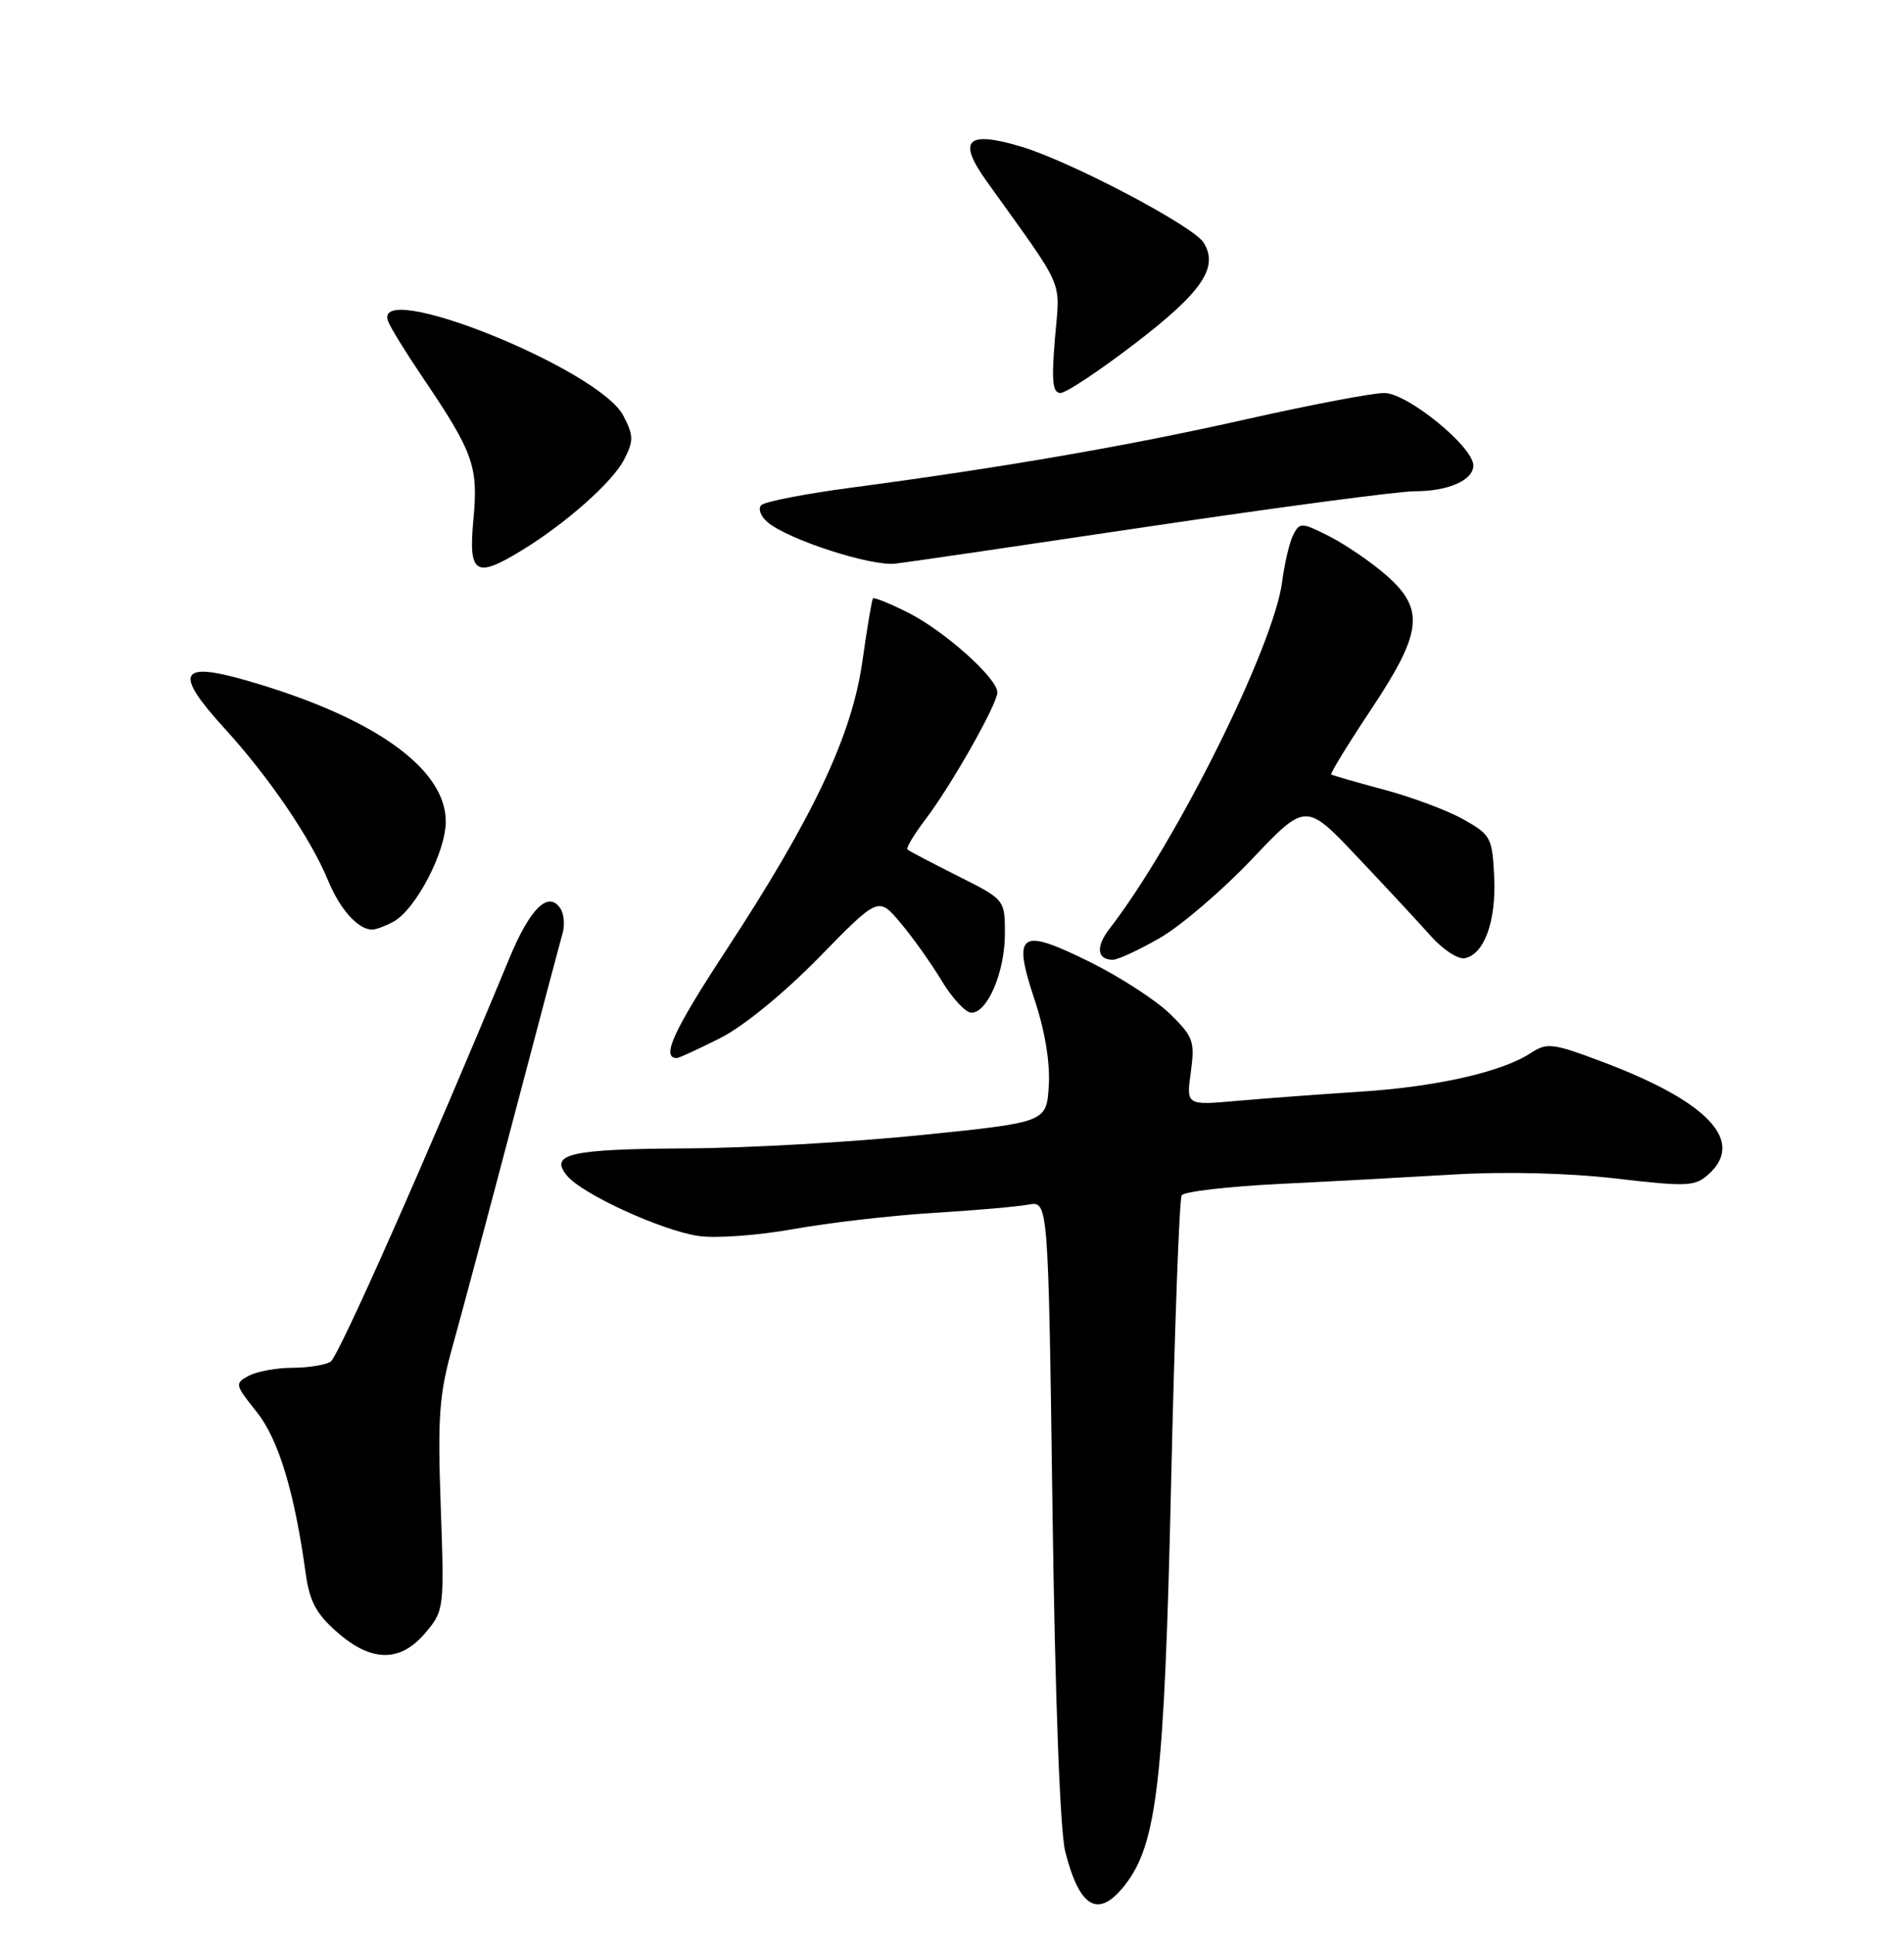 <?xml version="1.0" encoding="UTF-8" standalone="no"?>
<!DOCTYPE svg PUBLIC "-//W3C//DTD SVG 1.1//EN" "http://www.w3.org/Graphics/SVG/1.1/DTD/svg11.dtd" >
<svg xmlns="http://www.w3.org/2000/svg" xmlns:xlink="http://www.w3.org/1999/xlink" version="1.1" viewBox="0 0 252 256">
 <g >
 <path fill="currentColor"
d=" M 148.86 249.46 C 153.14 244.01 154.10 235.74 155.00 196.28 C 155.46 175.81 156.09 158.66 156.40 158.16 C 156.70 157.67 162.47 157.00 169.22 156.66 C 175.98 156.33 186.46 155.76 192.53 155.40 C 199.20 155.00 207.64 155.21 213.88 155.94 C 223.34 157.04 224.35 156.99 226.14 155.37 C 230.98 150.99 226.08 145.78 212.22 140.55 C 205.52 138.02 204.76 137.92 202.61 139.33 C 198.79 141.84 190.10 143.81 180.00 144.45 C 174.78 144.79 167.46 145.33 163.75 145.66 C 157.00 146.26 157.00 146.26 157.61 141.85 C 158.16 137.80 157.94 137.17 154.86 134.16 C 153.01 132.35 148.22 129.25 144.22 127.27 C 134.94 122.68 133.96 123.36 136.95 132.34 C 138.31 136.43 139.00 140.65 138.81 143.68 C 138.50 148.50 138.50 148.50 122.00 150.18 C 112.92 151.11 98.97 151.91 91.00 151.95 C 75.39 152.04 72.65 152.66 75.06 155.58 C 77.07 158.01 87.55 162.81 92.44 163.54 C 94.68 163.88 100.34 163.47 105.01 162.63 C 109.68 161.79 118.00 160.83 123.50 160.49 C 129.00 160.16 134.68 159.66 136.12 159.39 C 138.74 158.90 138.74 158.90 139.30 199.70 C 139.64 224.59 140.30 242.24 140.98 244.96 C 142.88 252.49 145.36 253.90 148.86 249.46 Z  M 56.32 216.03 C 58.78 213.11 58.81 212.85 58.33 199.28 C 57.91 187.37 58.12 184.48 59.94 178.00 C 61.09 173.88 64.70 160.38 67.96 148.00 C 71.22 135.62 74.14 124.60 74.46 123.50 C 74.77 122.40 74.65 120.92 74.18 120.22 C 72.59 117.79 70.16 120.16 67.40 126.83 C 56.59 152.93 44.81 179.50 43.76 180.17 C 43.07 180.61 40.78 180.98 38.68 180.98 C 36.59 180.99 33.99 181.47 32.92 182.04 C 31.05 183.04 31.09 183.23 33.95 186.79 C 36.86 190.42 38.96 197.34 40.46 208.19 C 40.96 211.86 41.86 213.55 44.59 215.94 C 49.16 219.96 52.99 219.99 56.32 216.03 Z  M 95.28 137.38 C 98.37 135.83 103.71 131.47 108.38 126.70 C 116.26 118.64 116.26 118.64 119.15 122.07 C 120.75 123.96 123.21 127.41 124.62 129.75 C 126.03 132.09 127.81 134.00 128.57 134.00 C 130.70 134.00 133.00 128.59 133.00 123.56 C 133.00 119.03 133.00 119.03 126.75 115.90 C 123.31 114.17 120.32 112.60 120.11 112.41 C 119.90 112.21 120.94 110.46 122.42 108.51 C 125.88 103.98 132.00 93.18 132.00 91.61 C 132.00 89.73 124.95 83.44 120.15 81.04 C 117.76 79.84 115.68 79.00 115.54 79.18 C 115.39 79.36 114.76 83.10 114.14 87.50 C 112.75 97.33 107.66 108.11 96.05 125.82 C 89.09 136.45 87.47 140.00 89.59 140.00 C 89.85 140.00 92.41 138.82 95.28 137.38 Z  M 153.51 124.11 C 156.27 122.52 161.75 117.84 165.68 113.70 C 172.83 106.17 172.83 106.17 179.66 113.40 C 183.42 117.37 187.80 122.08 189.38 123.86 C 190.96 125.64 192.98 126.96 193.86 126.79 C 196.44 126.29 198.04 121.89 197.76 116.03 C 197.51 110.82 197.32 110.45 193.65 108.40 C 191.53 107.21 186.80 105.45 183.15 104.48 C 179.49 103.50 176.37 102.60 176.20 102.47 C 176.04 102.34 178.40 98.48 181.45 93.90 C 188.27 83.65 188.61 80.62 183.47 76.11 C 181.53 74.41 178.17 72.11 176.01 71.00 C 172.30 69.11 172.02 69.10 171.17 70.75 C 170.68 71.71 170.01 74.53 169.69 77.00 C 168.57 85.57 155.67 111.49 146.86 122.87 C 144.99 125.28 145.18 127.01 147.31 126.99 C 147.96 126.99 150.76 125.69 153.51 124.11 Z  M 52.03 121.98 C 54.99 120.40 59.00 112.76 59.00 108.70 C 59.00 101.63 49.33 94.81 32.49 90.00 C 23.69 87.48 23.02 89.05 29.74 96.40 C 35.59 102.81 41.13 110.94 43.42 116.50 C 45.00 120.33 47.39 123.00 49.26 123.00 C 49.74 123.00 50.99 122.54 52.03 121.98 Z  M 69.00 72.86 C 74.86 69.29 81.05 63.81 82.59 60.83 C 83.88 58.33 83.87 57.65 82.50 55.00 C 79.30 48.82 49.15 36.73 51.37 42.52 C 51.69 43.36 53.70 46.62 55.83 49.77 C 62.66 59.86 63.32 61.68 62.66 68.69 C 61.98 75.97 62.90 76.58 69.00 72.86 Z  M 152.45 69.61 C 169.48 67.08 185.14 65.00 187.27 65.00 C 191.69 65.00 195.00 63.54 195.00 61.59 C 195.00 59.11 186.26 52.00 183.21 52.00 C 181.64 52.00 173.42 53.57 164.92 55.48 C 149.37 58.99 132.75 61.86 112.56 64.54 C 106.54 65.34 101.23 66.37 100.76 66.84 C 100.30 67.30 100.67 68.32 101.58 69.09 C 104.31 71.40 115.27 74.95 118.50 74.58 C 120.15 74.39 135.43 72.15 152.45 69.61 Z  M 150.37 45.34 C 159.13 38.61 161.33 35.35 159.30 32.10 C 157.92 29.89 141.66 21.34 135.15 19.40 C 127.94 17.25 126.67 18.52 130.59 23.99 C 141.16 38.76 140.29 36.75 139.63 44.75 C 139.15 50.44 139.31 52.00 140.36 52.00 C 141.10 52.00 145.60 49.00 150.37 45.34 Z "/>
</g>
</svg>